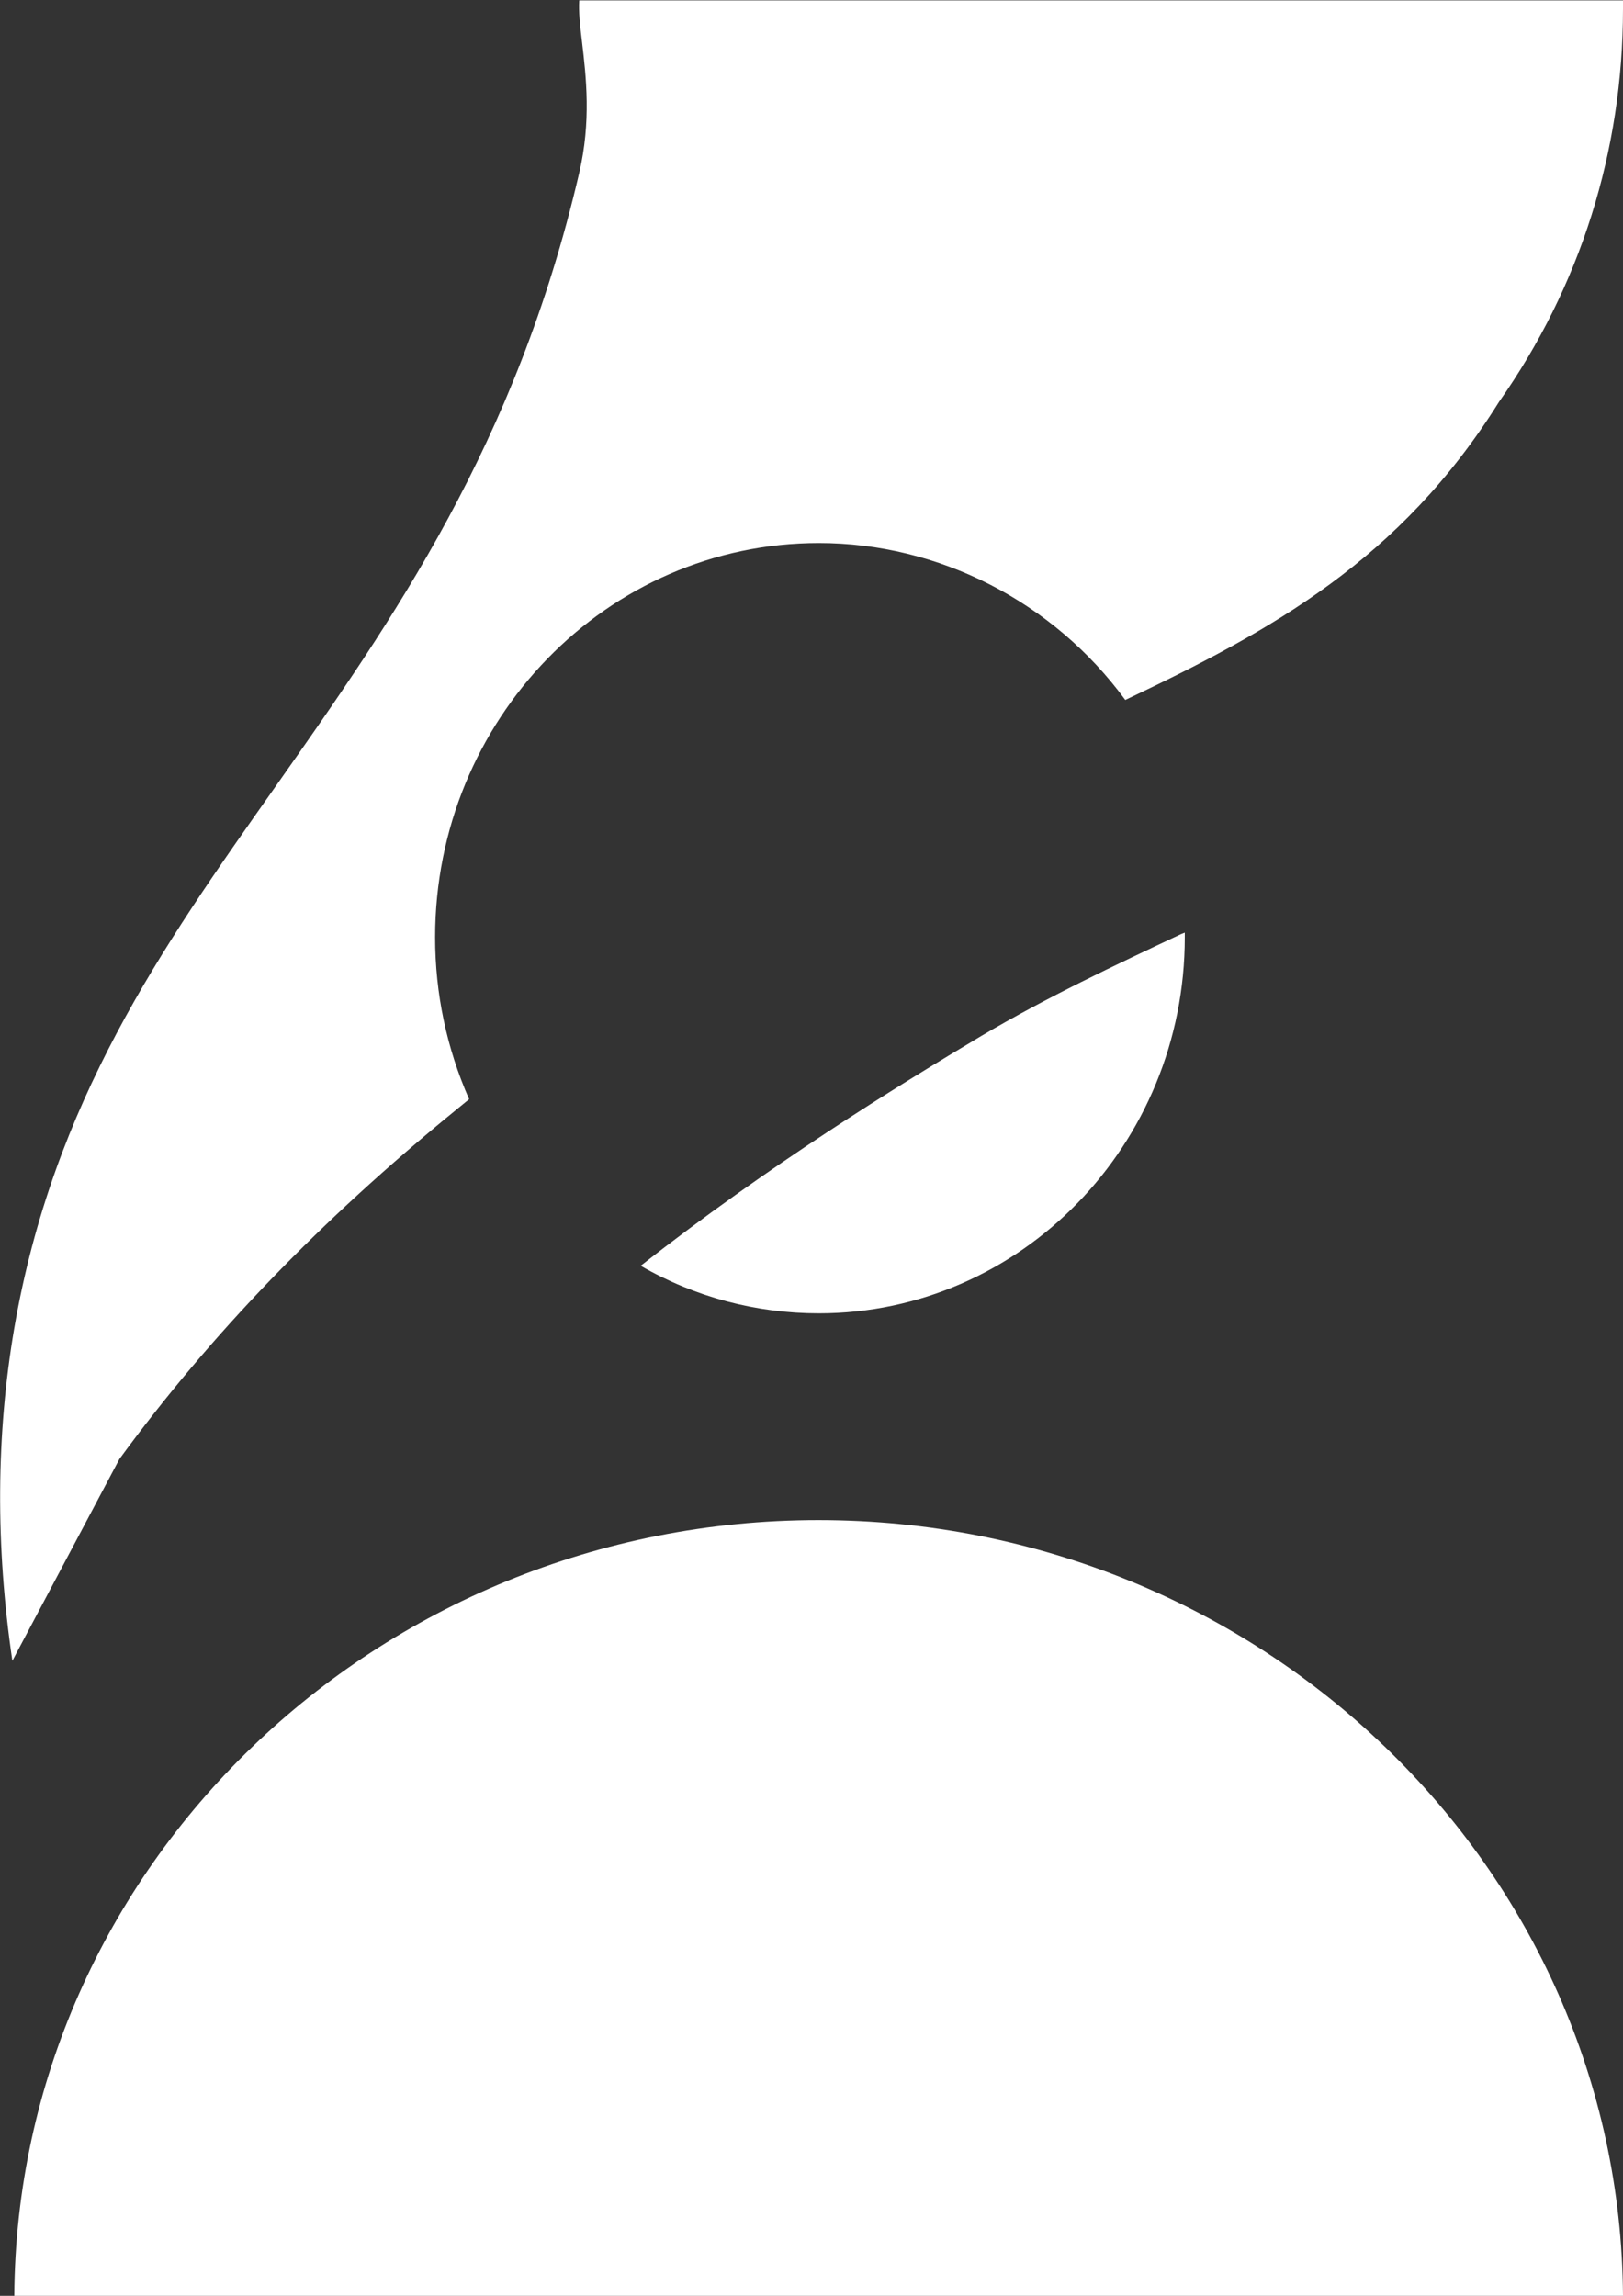 <?xml version="1.0" encoding="utf-8"?>
<!-- Generator: Adobe Illustrator 23.0.6, SVG Export Plug-In . SVG Version: 6.00 Build 0)  -->
<svg version="1.1" id="Lager_1" xmlns="http://www.w3.org/2000/svg" xmlns:xlink="http://www.w3.org/1999/xlink" x="0px" y="0px"
	 viewBox="0 0 420 594" style="enable-background:new 0 0 420 594;" xml:space="preserve">
<rect x="0" y="0" width="420" height="594" fill="#333333" stroke="none"/>
<style type="text/css">
	.st0{fill:#FFFFFF;}
</style>
<g>
	<g>
		<g>
			<path class="st0" d="M420,594H3.7c0.7-110.8,93.8-200.7,208.1-200.7C326.2,393.3,419.3,483.2,420,594z"/>
		</g>
	</g>
	<g>
		<g>
			<g>
				<path class="st0" d="M420,0v2.3c0,36.8-11.1,71.9-32.1,101.7c-25.6,40.9-58.9,59.2-96.7,77.1c-18.7-25.5-48.3-40.6-79.3-40.6
					c-54.8,0-99.3,45.7-99.3,102c0,14.6,3,28.7,8.8,41.9c-1.1,0.9-2.2,1.8-3.3,2.7c-35.2,28.7-63.7,58.3-87.2,90.4L3.2,429.7
					C-1.2,399.9-1,371,3.7,343.6c10.1-58.5,38-98.2,67.6-140.1c30.6-43.5,62.2-88.4,78.6-158.8c3.1-13.3,1.8-24.7,0.7-34
					c-0.5-4.1-0.9-7.8-0.7-10.6H420z"/>
			</g>
		</g>
	</g>
	<g>
		<g>
			<g>
				<path class="st0" d="M306.6,242.5c0,53.7-42.5,97.3-94.7,97.3c-16.2,0-32.1-4.2-46.1-12.3c33-25.9,66.1-46.3,88.2-59.5
					c17.1-10.1,34.6-18.3,51.6-26.3l1-0.4C306.6,241.8,306.6,242.1,306.6,242.5z"/>
			</g>
		</g>
	</g>
</g>
</svg>
